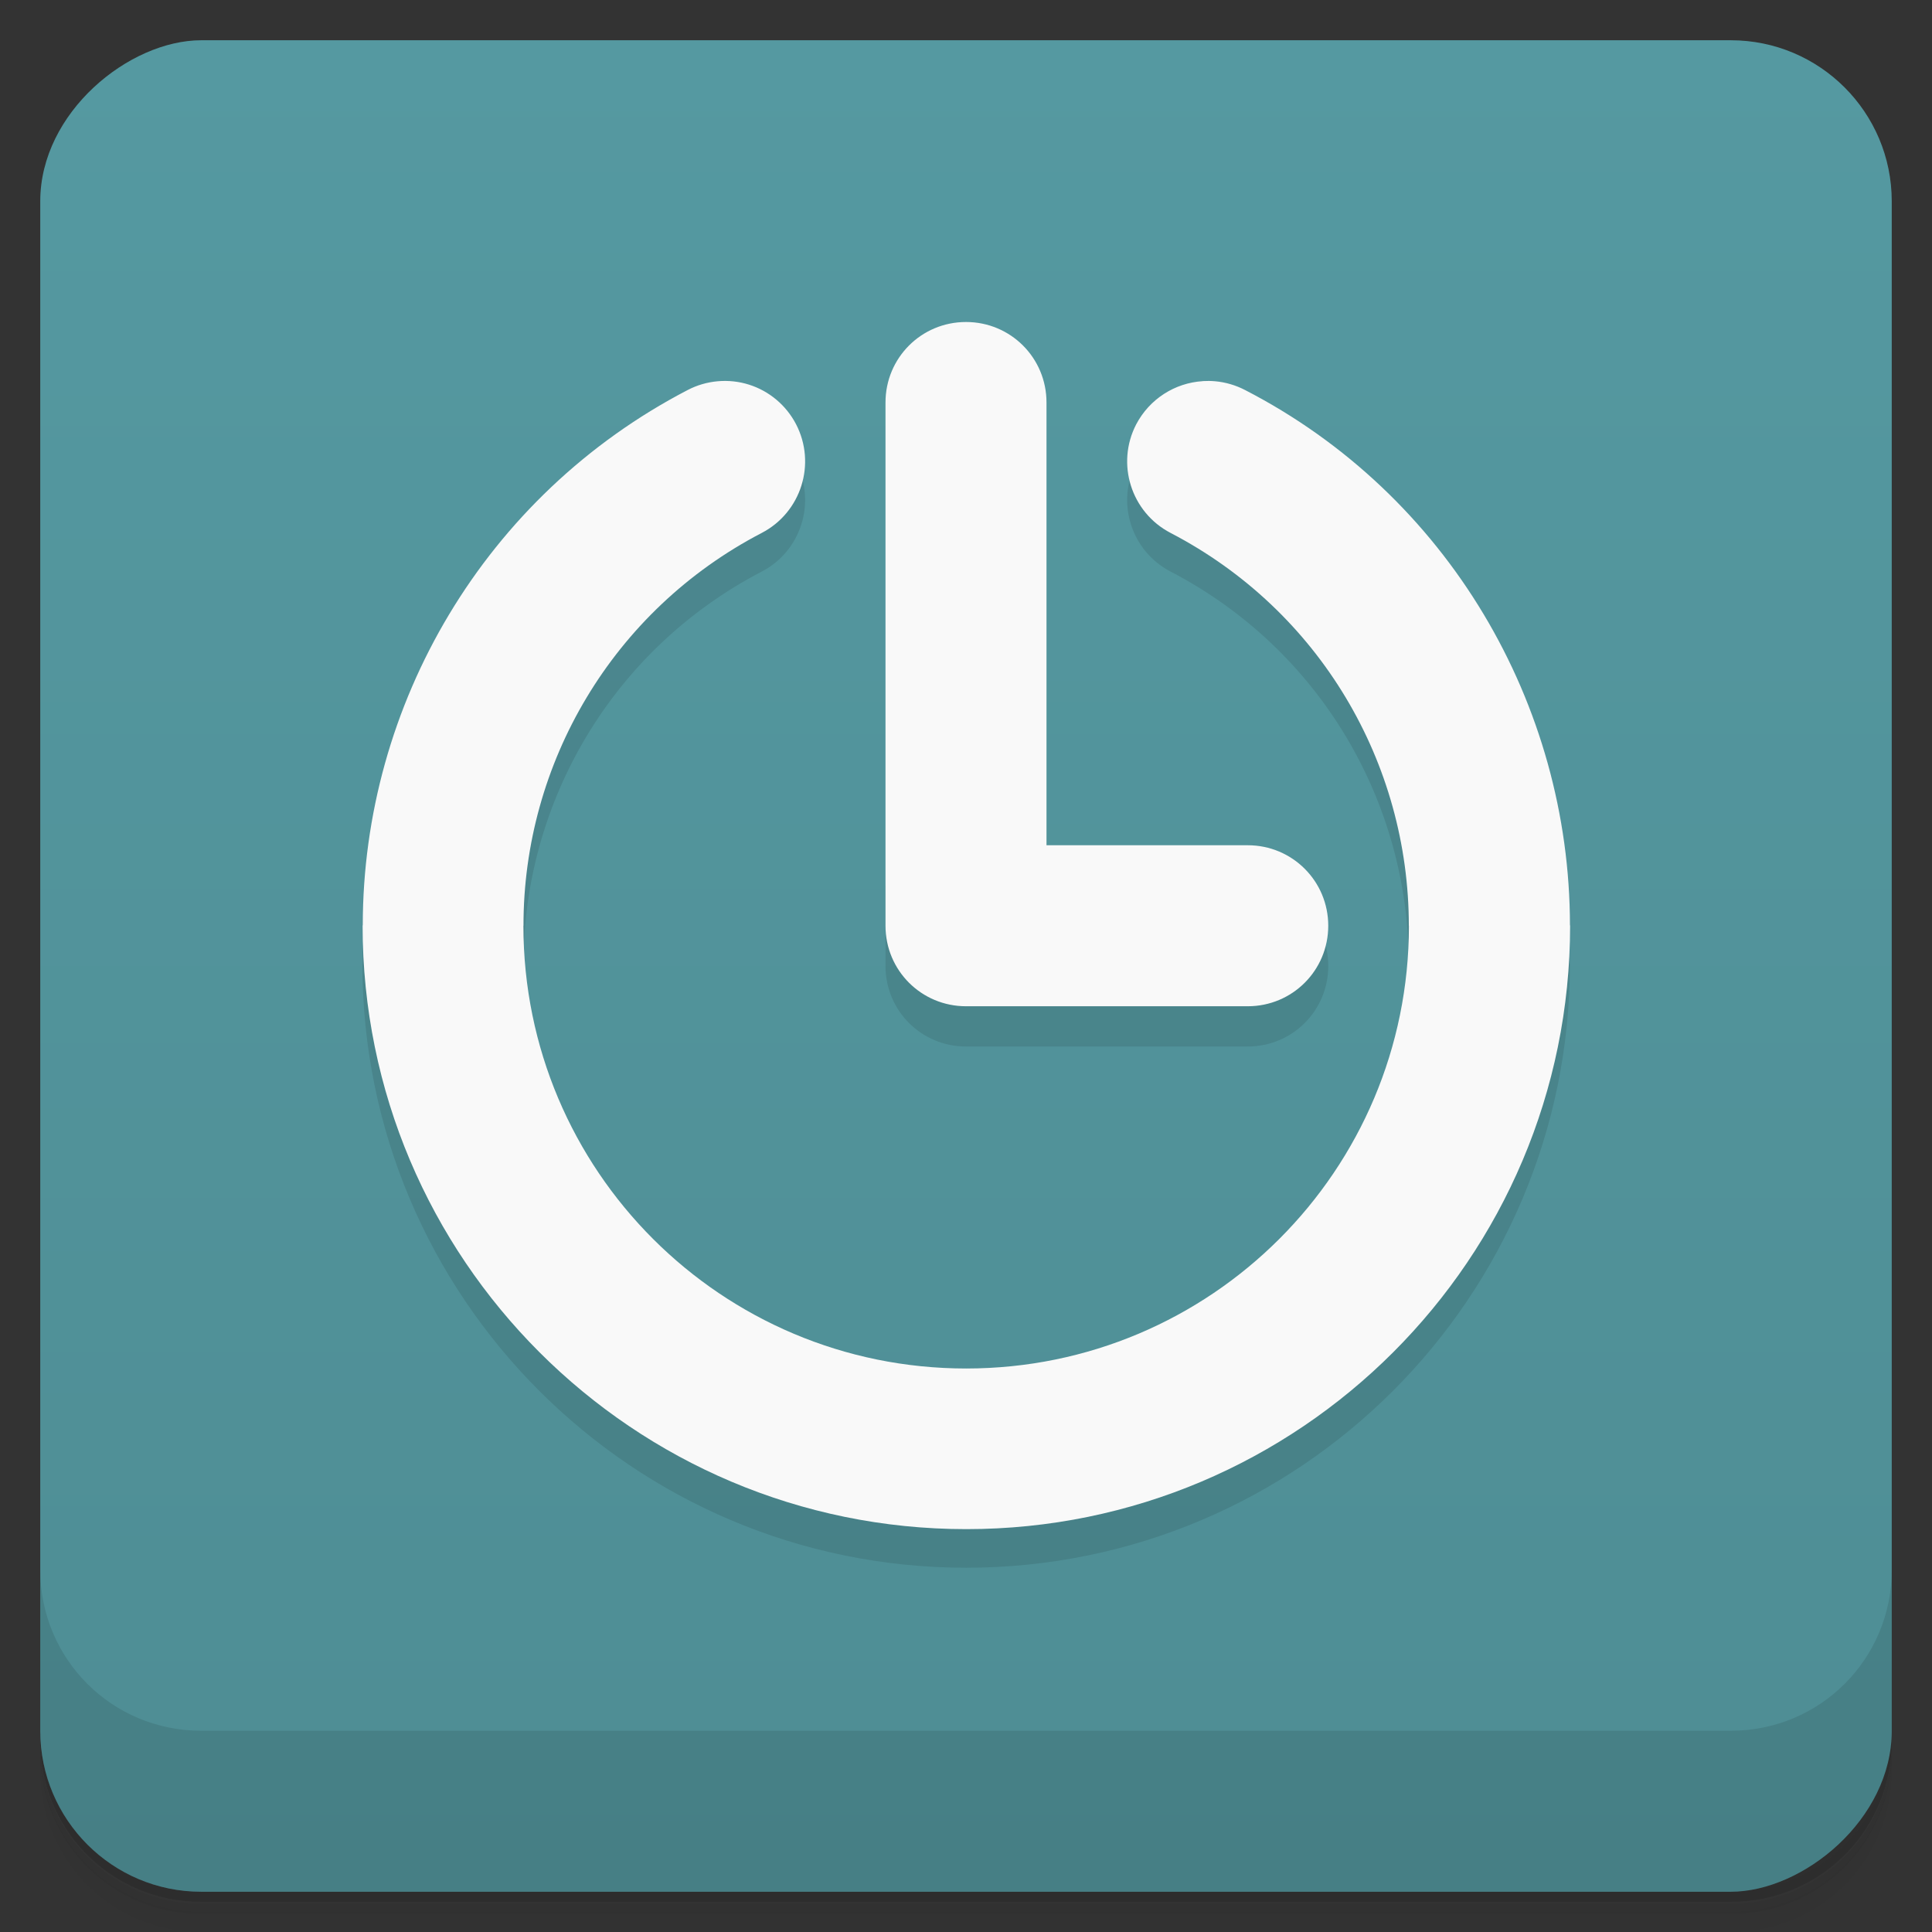 <svg version="1.1" viewBox="0 0 48 48" xmlns="http://www.w3.org/2000/svg">
 <rect x="0" y="0" width="48" height="48" fill="#333333" stroke="none"/>
 <defs>
  <linearGradient id="bg" x1="-47" x2="-1" gradientUnits="userSpaceOnUse">
   <stop style="stop-color:#4e8d94" offset="0"/>
   <stop style="stop-color:#5599a1" offset="1"/>
  </linearGradient>
 </defs>
 <path d="m1 43v0.25c0 2.22 1.78 4 4 4h38c2.22 0 4-1.78 4-4v-0.25c0 2.22-1.78 4-4 4h-38c-2.22 0-4-1.78-4-4zm0 0.5v0.5c0 2.22 1.78 4 4 4h38c2.22 0 4-1.78 4-4v-0.5c0 2.22-1.78 4-4 4h-38c-2.22 0-4-1.78-4-4z" style="opacity:.02"/>
 <path d="m1 43.3v0.25c0 2.22 1.78 4 4 4h38c2.22 0 4-1.78 4-4v-0.25c0 2.22-1.78 4-4 4h-38c-2.22 0-4-1.78-4-4z" style="opacity:.05"/>
 <path d="m1 43v0.25c0 2.22 1.78 4 4 4h38c2.22 0 4-1.78 4-4v-0.25c0 2.22-1.78 4-4 4h-38c-2.22 0-4-1.78-4-4z" style="opacity:.1"/>
 <rect transform="rotate(-90)" x="-47" y="1" width="46" height="46" rx="4" style="fill:url(#bg)"/>
 <path d="m1 39v4c0 2.22 1.78 4 4 4h38c2.22 0 4-1.78 4-4v-4c0 2.22-1.78 4-4 4h-38c-2.22 0-4-1.78-4-4z" style="opacity:.1"/>
 <path d="m22 22-4e-6 2c-2e-6 1.11 0.892 2 2 2h7c1.11 0 2-0.892 2-2s-0.892-2-2-2zm6.23-10.5c-0.51 0.98-0.128 2.19 0.852 2.7 3.71 1.93 5.92 5.72 5.92 9.76h2e-3c3e-3 6.08-4.92 11-11 11s-11-4.92-11-11h2e-3c-0.005-4.03 2.21-7.83 5.92-9.76 0.98-0.51 1.36-1.72 0.852-2.7 0 0-2.65-1.06-2.7-0.85-5.04 2.62-8.07 7.81-8.07 13.3h-0.004c-0.004 8.28 6.72 15 15 15s15-6.72 15-15h-0.004c-0.003-5.49-3.03-10.7-8.07-13.3z" style="opacity:.1"/>
 <path d="m24 8c-1.11 0-2 0.892-2 2v13c0 1.11 0.892 2 2 2h7c1.11 0 2-0.892 2-2s-0.892-2-2-2h-5v-11c0-1.11-0.892-2-2-2zm5.88 1.47c-0.692 0.043-1.32 0.444-1.65 1.07-0.51 0.98-0.128 2.19 0.852 2.7 3.71 1.93 5.92 5.72 5.92 9.76h2e-3c3e-3 6.08-4.92 11-11 11s-11-4.92-11-11h2e-3c-0.005-4.03 2.21-7.83 5.92-9.76 0.98-0.51 1.36-1.72 0.852-2.7-0.245-0.471-0.666-0.825-1.17-0.984-0.25-0.079-0.514-0.107-0.775-0.084-0.262 0.023-0.517 0.097-0.75 0.219-5.04 2.62-8.07 7.81-8.07 13.3h-0.004c-0.004 8.28 6.72 15 15 15s15-6.72 15-15h-0.004c-0.003-5.49-3.03-10.7-8.07-13.3-0.233-0.121-0.487-0.196-0.748-0.219-0.101-0.009-0.202-0.01-0.301-0.004z" style="fill:#f9f9f9"/>
</svg>
